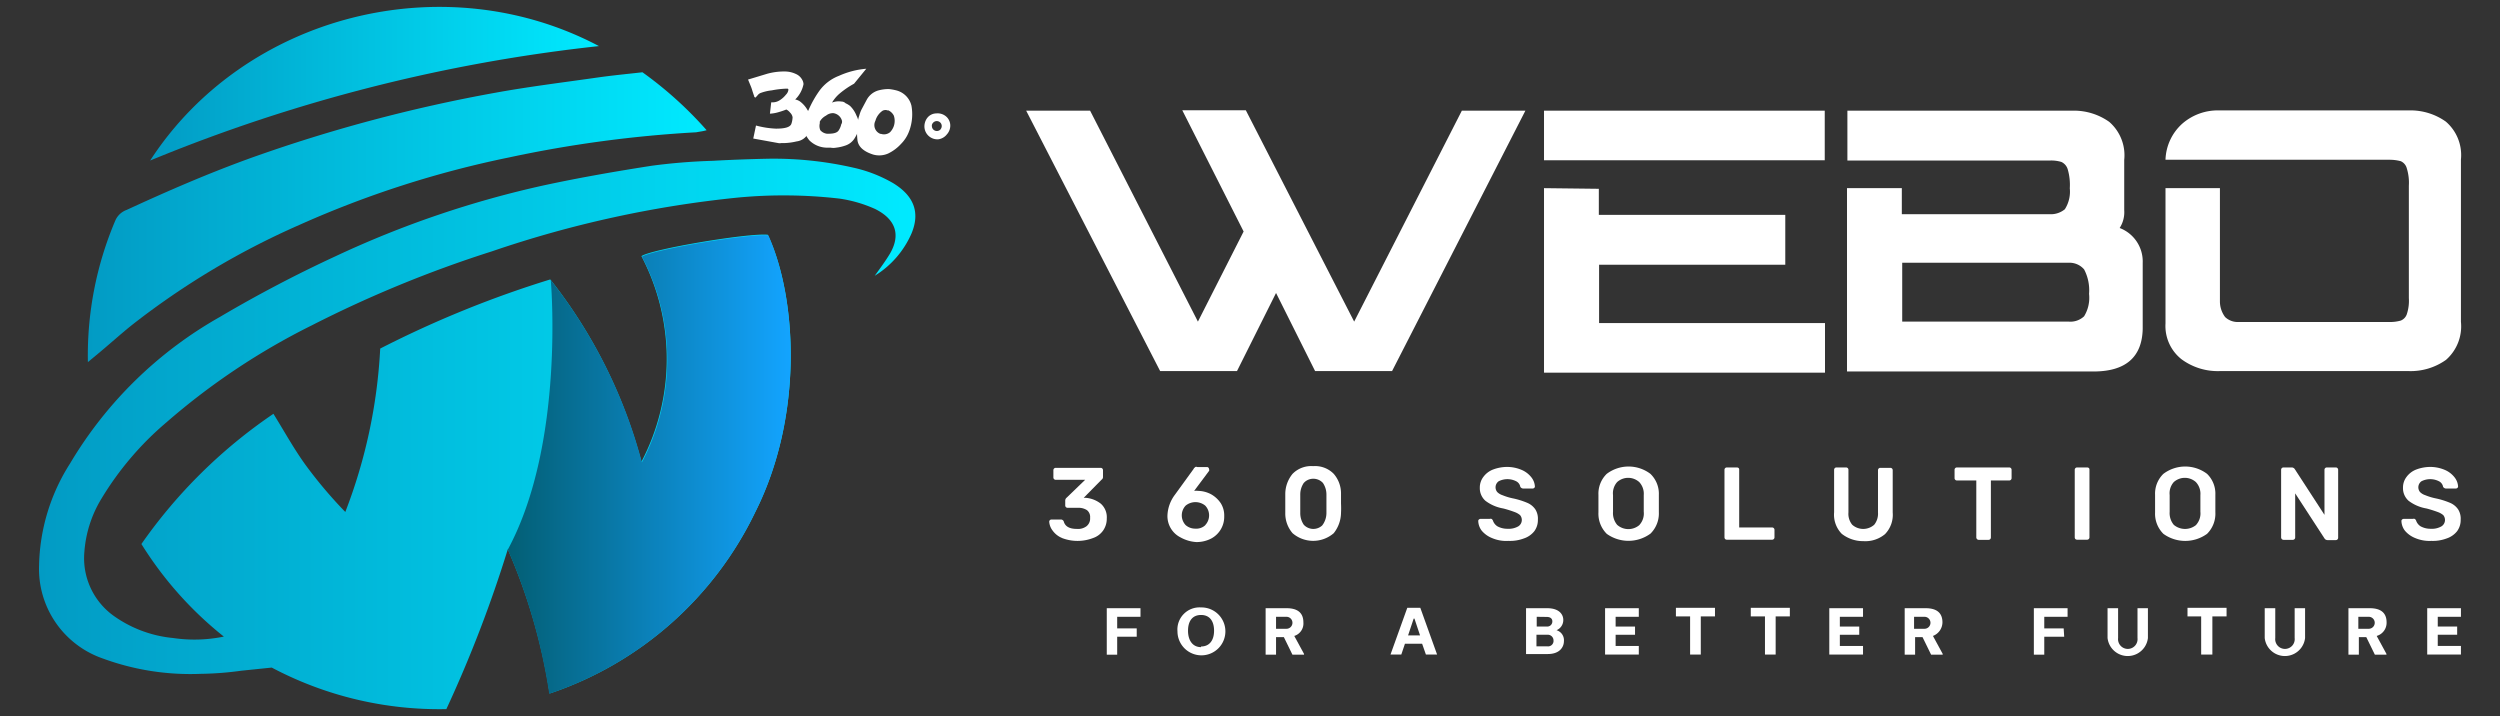 <svg id="Layer_1" data-name="Layer 1" xmlns="http://www.w3.org/2000/svg" xmlns:xlink="http://www.w3.org/1999/xlink" viewBox="0 0 192 55"><rect x="0" y="0" width="192" height="55" fill="#333333" stroke="none"/><defs><style>.cls-1{fill:url(#linear-gradient);}.cls-2{fill:url(#linear-gradient-2);}.cls-3{fill:url(#linear-gradient-3);}.cls-4{fill:url(#linear-gradient-4);}.cls-5{fill:#fff;}</style><linearGradient id="linear-gradient" x1="3" y1="344.13" x2="70.29" y2="344.13" gradientTransform="translate(0 -310.79)" gradientUnits="userSpaceOnUse"><stop offset="0" stop-color="#029bc4"/><stop offset="1" stop-color="#00eaff"/></linearGradient><linearGradient id="linear-gradient-2" x1="6.75" y1="327.47" x2="54.27" y2="327.47" xlink:href="#linear-gradient"/><linearGradient id="linear-gradient-3" x1="11.53" y1="317.23" x2="46.01" y2="317.23" xlink:href="#linear-gradient"/><linearGradient id="linear-gradient-4" x1="38.96" y1="346.48" x2="60.72" y2="346.48" gradientTransform="translate(0 -310.79)" gradientUnits="userSpaceOnUse"><stop offset="0.01" stop-color="#035f75"/><stop offset="1" stop-color="#13a4ff"/></linearGradient></defs><title>Webo-Logo-For Web</title><path class="cls-1" d="M70,17.94a7.19,7.19,0,0,1-2.82,3.24c.4-.56.83-1.13,1.18-1.72.88-1.53.32-2.68-1.15-3.41a10.18,10.18,0,0,0-2.76-.8,37.43,37.43,0,0,0-7.75-.08,84.42,84.42,0,0,0-18.91,4.13A91.72,91.72,0,0,0,23.92,25a52.65,52.65,0,0,0-11.13,7.43,23.76,23.76,0,0,0-5,5.87,9.14,9.14,0,0,0-1.31,4.08,5.45,5.45,0,0,0,2.2,4.88A9.39,9.39,0,0,0,13.3,49a11.15,11.15,0,0,0,3.89-.11,28,28,0,0,1-6.33-7.11A39.18,39.18,0,0,1,21,31.78c.86,1.39,1.61,2.76,2.52,4a34.6,34.6,0,0,0,3,3.54,40.52,40.52,0,0,0,2.68-12.55,81.26,81.26,0,0,1,13.06-5.31,38.49,38.49,0,0,1,7,14,17,17,0,0,0,0-15.79c.78-.54,8.29-1.8,9.71-1.64,2.25,4.85,2.74,13.89-.94,21.24A27.08,27.08,0,0,1,42.21,53.26,44.44,44.44,0,0,0,39,42.18a97.42,97.42,0,0,1-4.72,12.28,27.48,27.48,0,0,1-13.41-3.19l-2.33.24a24.68,24.68,0,0,1-3.11.24,19.48,19.48,0,0,1-7.54-1.18A7.28,7.28,0,0,1,3,43.44a15.09,15.09,0,0,1,2.39-7.86,31.24,31.24,0,0,1,11.5-11.24,100.31,100.31,0,0,1,8.9-4.67,76.39,76.39,0,0,1,16-5.44c2.74-.59,5.5-1.07,8.26-1.5a45.49,45.49,0,0,1,4.69-.38c1.42-.08,2.82-.13,4.24-.16a27.53,27.53,0,0,1,6.62.7,10.62,10.62,0,0,1,3,1.18C70.12,15,70.71,16.25,70,17.94Z"/><path class="cls-2" d="M6.75,27.81A26.48,26.48,0,0,1,8.85,16.95a1.5,1.5,0,0,1,.88-.83c3.14-1.45,6.3-2.82,9.57-4A118.13,118.13,0,0,1,38,7.13c2.63-.48,5.26-.8,7.91-1.18,1.13-.16,2.28-.27,3.43-.4A29.36,29.36,0,0,1,54.27,10c-.27.08-.54.11-.8.16a93,93,0,0,0-14.37,1.93A77.37,77.37,0,0,0,23,17.27a59.87,59.87,0,0,0-12.84,7.67c-.94.75-1.82,1.56-2.76,2.33Z"/><path class="cls-3" d="M11.53,12.33C18.82,1.1,34.13-2.74,46,3.54A125.69,125.69,0,0,0,11.53,12.33Z"/><path class="cls-4" d="M58,39.34A27.08,27.08,0,0,1,42.18,53.28,44.44,44.44,0,0,0,39,42.21c4.42-8.18,3.3-20.7,3.3-20.7a38.49,38.49,0,0,1,7,14,17,17,0,0,0,0-15.79c.78-.54,8.29-1.8,9.71-1.64C61.22,23,61.7,32,58,39.34Z"/><path class="cls-5" d="M59.23,7.86h.11a1,1,0,0,0,.54-.16,1.85,1.85,0,0,0,.48-.43.63.63,0,0,0,.19-.38s0-.05-.05-.08l-.08,0h-.08a7.33,7.33,0,0,0-1.07.13,3.55,3.55,0,0,0-.88.21.63.63,0,0,0-.24.21L58,7.51s0-.05-.05-.05,0-.08-.05-.13L57.79,7a3.25,3.25,0,0,0-.13-.38l-.21-.51,1.42-.43a4.81,4.81,0,0,1,1.37-.19,2,2,0,0,1,.88.19,1,1,0,0,1,.48.43.76.76,0,0,1,.11.35,2.24,2.24,0,0,1-.64,1.18.94.94,0,0,1,.38.16,2.12,2.12,0,0,1,.56.64,1.78,1.78,0,0,1,.29,1,2.42,2.42,0,0,1-.21.75,1.14,1.14,0,0,1-.91.67,4.66,4.66,0,0,1-1,.13h-.19a.52.52,0,0,1-.21,0l-1.93-.35.21-1a7,7,0,0,0,1.53.24c.7,0,1.07-.11,1.18-.35A1.7,1.7,0,0,0,60.87,9a.64.64,0,0,0-.19-.35.84.84,0,0,0-.29-.24,5.62,5.62,0,0,1-.62.21,2.69,2.69,0,0,1-.64.11Z"/><path class="cls-5" d="M63.9,7.88a1.35,1.35,0,0,1,.72-.08.44.44,0,0,1,.32.13,1.52,1.52,0,0,1,.35.21,2.14,2.14,0,0,1,.48.72,1.74,1.74,0,0,1,.19,1,2.28,2.28,0,0,1-.29.7,1.32,1.32,0,0,1-.75.62,3.27,3.27,0,0,1-.7.16,1.15,1.15,0,0,1-.43,0l-.32,0a1.94,1.94,0,0,1-1.31-.56,2.33,2.33,0,0,1-.43-.8V9.68a4.26,4.26,0,0,1,.38-1.26A8.14,8.14,0,0,1,62.91,7a3.33,3.33,0,0,1,1.53-1.18,6.34,6.34,0,0,1,2.09-.54l-.94,1.15a6.6,6.6,0,0,0-1.1.75A2.72,2.72,0,0,0,63.9,7.88Zm.78,1.47A.8.8,0,0,0,64,8.69a.84.84,0,0,0-.56.19,1.14,1.14,0,0,0-.48.46l0,.13A.84.84,0,0,0,63,10a.8.8,0,0,0,.51.27l.13,0c.4,0,.67-.08.78-.27a1.37,1.37,0,0,0,.19-.46.29.29,0,0,0,.05-.24Z"/><path class="cls-5" d="M68.83,6.94A1.6,1.6,0,0,1,70,8.12,3.72,3.72,0,0,1,69.85,10l-.05.13a2.68,2.68,0,0,1-.59.91,3.25,3.25,0,0,1-1,.75,1.7,1.7,0,0,1-1.15.08q-1.13-.36-1.21-1.13a5.28,5.28,0,0,1,0-1.13A2.74,2.74,0,0,1,66,8.85a2.45,2.45,0,0,1,.16-.43l.4-.75a1.48,1.48,0,0,1,.88-.72,3,3,0,0,1,.83-.11A3.85,3.85,0,0,1,68.83,6.94ZM68.22,8.5a.49.49,0,0,0-.43,0,1.38,1.38,0,0,0-.56.78.72.72,0,0,0,.38,1s0,0,.05,0a.73.73,0,0,0,.7-.13,1.31,1.31,0,0,0,.29-.48,1.28,1.28,0,0,0,0-.78.89.89,0,0,0-.46-.43Z"/><path class="cls-5" d="M72.72,10.32a1,1,0,0,1-.67.38A1,1,0,0,1,71,9.81h0a1.08,1.08,0,0,1,.21-.75.89.89,0,0,1,.7-.35,1,1,0,0,1,.72.21.92.92,0,0,1,.35.67A1,1,0,0,1,72.72,10.32Zm-.48-.4a.38.38,0,0,0-.59-.48h0a.32.32,0,0,0-.08.27.38.38,0,0,0,.4.35h0a.37.37,0,0,0,.27-.13Z"/><path class="cls-5" d="M112.27,8.5h4.88l-10.24,20H101l-3-6-3,6h-5.9L78.81,8.5h4.91L92,24.7l3.51-6.92L90.8,8.47h4.88L104,24.7Z"/><path class="cls-5" d="M118.58,8.5h21.56v3.81H118.58Zm4.21,6v2h6.73c2.57,0,5.1,0,7.59,0v3.83H122.81v4.48h17.35v3.81H118.58V14.45Z"/><path class="cls-5" d="M146.06,14.45v2l11.34,0a1.69,1.69,0,0,0,1.18-.38,2.51,2.51,0,0,0,.38-1.61A4.22,4.22,0,0,0,158.8,13a.91.91,0,0,0-.48-.56,2.66,2.66,0,0,0-.91-.11H141.88V8.5h17.27a4.68,4.68,0,0,1,2.84.86,3.39,3.39,0,0,1,1.15,2.92v3.86a2.23,2.23,0,0,1-.35,1.37,2.75,2.75,0,0,1,1.77,2.68v5.07c-.05,2.17-1.31,3.27-3.78,3.27H141.85V14.45Zm14,9.84a2.72,2.72,0,0,0,.38-1.72,3.45,3.45,0,0,0-.38-1.88,1.48,1.48,0,0,0-1.21-.51H146.09V24.7h12.79A1.53,1.53,0,0,0,160.06,24.29Z"/><path class="cls-5" d="M167.54,27.59a3.25,3.25,0,0,1-1.23-2.74V14.45h4.18v8.69a2,2,0,0,0,.4,1.21,1.4,1.4,0,0,0,.91.38h11.72a3,3,0,0,0,.86-.11.81.81,0,0,0,.46-.48A3.26,3.26,0,0,0,185,22.9V14.26a3.76,3.76,0,0,0-.16-1.34.83.83,0,0,0-.46-.54,3.33,3.33,0,0,0-.88-.11H166.31a3.88,3.88,0,0,1,1.31-2.79,4.14,4.14,0,0,1,2.82-1H185a4.68,4.68,0,0,1,2.84.86A3.39,3.39,0,0,1,189,12.25V24.72a3.42,3.42,0,0,1-1.15,2.92,4.68,4.68,0,0,1-2.84.86H170.47A4.68,4.68,0,0,1,167.54,27.59Z"/><path class="cls-5" d="M81.57,41.32a1.67,1.67,0,0,1-.72-.56,1.24,1.24,0,0,1-.27-.7.17.17,0,0,1,.16-.16h.72a.23.23,0,0,1,.24.16q.16.56,1,.56a1.08,1.08,0,0,0,.75-.21.75.75,0,0,0,.27-.64.67.67,0,0,0-.24-.59A1.18,1.18,0,0,0,82.8,39H82a.18.18,0,0,1-.19-.19v-.35a.29.29,0,0,1,.11-.24l1.42-1.37H81.09a.18.18,0,0,1-.19-.19v-.54a.18.18,0,0,1,.19-.19h3.43a.18.18,0,0,1,.19.19v.51a.24.24,0,0,1-.11.21l-1.37,1.39h.11a2.15,2.15,0,0,1,1.21.46A1.39,1.39,0,0,1,85,39.82a1.58,1.58,0,0,1-.27.91,1.56,1.56,0,0,1-.78.59,3.33,3.33,0,0,1-2.39,0Z"/><path class="cls-5" d="M90.66,41.27a1.83,1.83,0,0,1-1-1.69A2.82,2.82,0,0,1,90.23,38l1.45-2c0-.05.08-.08.11-.13a.18.18,0,0,1,.16,0h.75a.14.14,0,0,1,.11.05.2.2,0,0,1,.05.13.16.16,0,0,1,0,.11L91.71,37.7a1.31,1.31,0,0,1,.32,0,2.2,2.2,0,0,1,1,.27,2.17,2.17,0,0,1,.72.67,1.75,1.75,0,0,1,.27,1,1.89,1.89,0,0,1-1,1.72,2.43,2.43,0,0,1-1.15.27A2.84,2.84,0,0,1,90.66,41.27Zm1.9-.94a1.09,1.09,0,0,0,0-1.5,1.19,1.19,0,0,0-1.5,0,1.09,1.09,0,0,0,0,1.5,1.12,1.12,0,0,0,.75.27A1,1,0,0,0,92.57,40.33Z"/><path class="cls-5" d="M99.27,40.95a2.31,2.31,0,0,1-.56-1.56V37.92a2.44,2.44,0,0,1,.56-1.53,2,2,0,0,1,1.58-.59,2,2,0,0,1,1.58.59,2.29,2.29,0,0,1,.56,1.53c0,.29,0,.54,0,.75a7,7,0,0,1,0,.72,2.57,2.57,0,0,1-.56,1.56,2.42,2.42,0,0,1-3.16,0Zm2.33-.67a1.58,1.58,0,0,0,.27-.91V38a1.58,1.58,0,0,0-.27-.91,1,1,0,0,0-1.39-.08l-.08.08a1.58,1.58,0,0,0-.27.91v1.39a1.58,1.58,0,0,0,.27.91,1,1,0,0,0,1.42.05S101.58,40.3,101.6,40.28Z"/><path class="cls-5" d="M114.58,41.32a2,2,0,0,1-.78-.56,1.28,1.28,0,0,1-.27-.75.14.14,0,0,1,.05-.11.2.2,0,0,1,.11-.05h.72a.2.2,0,0,1,.13,0c.05,0,.08.08.11.11a.84.84,0,0,0,.35.46,1.59,1.59,0,0,0,.78.19,1.47,1.47,0,0,0,.83-.19.58.58,0,0,0,.13-.86,1.36,1.36,0,0,0-.43-.24,8.65,8.65,0,0,0-.86-.27,3.13,3.13,0,0,1-1.37-.59,1.29,1.29,0,0,1-.43-1,1.34,1.34,0,0,1,.27-.83,1.67,1.67,0,0,1,.72-.56,3.08,3.08,0,0,1,1.1-.21,2.87,2.87,0,0,1,1.15.24,1.89,1.89,0,0,1,.72.56,1.24,1.24,0,0,1,.27.7.14.14,0,0,1-.05.11.2.2,0,0,1-.11.05H117a.28.28,0,0,1-.24-.13.59.59,0,0,0-.32-.43,1.48,1.48,0,0,0-1.34,0,.57.57,0,0,0-.11.83,1,1,0,0,0,.4.24,4.32,4.32,0,0,0,.78.24,6,6,0,0,1,1.13.35,1.41,1.41,0,0,1,.62.51,1.34,1.34,0,0,1,.19.78,1.44,1.44,0,0,1-.27.88,1.7,1.7,0,0,1-.8.56,3,3,0,0,1-1.18.19A2.77,2.77,0,0,1,114.58,41.32Z"/><path class="cls-5" d="M123.4,41a2.18,2.18,0,0,1-.64-1.64V38a2.12,2.12,0,0,1,.64-1.61,2.78,2.78,0,0,1,3.35,0A2.12,2.12,0,0,1,127.4,38c0,.29,0,.54,0,.67s0,.38,0,.67a2.18,2.18,0,0,1-.64,1.64A2.86,2.86,0,0,1,123.4,41Zm2.52-.7a1.29,1.29,0,0,0,.32-1c0-.32,0-.54,0-.64s0-.32,0-.64a1.31,1.31,0,0,0-.35-1,1.27,1.27,0,0,0-1.69,0,1.29,1.29,0,0,0-.32,1v1.29a1.4,1.4,0,0,0,.32,1,1.3,1.3,0,0,0,1.72,0Z"/><path class="cls-5" d="M132.49,41.4a.2.2,0,0,1-.05-.13V36.09a.18.18,0,0,1,.19-.19h.75c.11,0,.19.05.19.16v4.45h2.52a.18.18,0,0,1,.19.19v.56a.18.18,0,0,1-.19.19h-3.46A.2.2,0,0,1,132.49,41.4Z"/><path class="cls-5" d="M141.45,41a2.1,2.1,0,0,1-.59-1.66V36.09a.18.18,0,0,1,.19-.19h.72a.18.18,0,0,1,.19.19v3.27a1.32,1.32,0,0,0,.29.94,1.27,1.27,0,0,0,1.69,0,1.36,1.36,0,0,0,.29-.94V36.12a.18.18,0,0,1,.19-.19h.75a.18.18,0,0,1,.19.19v3.24a2.13,2.13,0,0,1-.59,1.66,2.35,2.35,0,0,1-1.66.54A2.65,2.65,0,0,1,141.45,41Z"/><path class="cls-5" d="M151.83,41.4a.2.2,0,0,1-.05-.13V36.9H150.3a.18.18,0,0,1-.19-.19v-.62a.18.18,0,0,1,.19-.19h4a.18.18,0,0,1,.19.19v.62a.18.18,0,0,1-.19.19H152.9v4.37a.18.18,0,0,1-.19.19H152A.2.2,0,0,1,151.83,41.4Z"/><path class="cls-5" d="M159.39,41.4a.2.2,0,0,1-.05-.13V36.09a.18.18,0,0,1,.19-.19h.75c.11,0,.19.05.19.16v5.2a.18.18,0,0,1-.19.19h-.75A.2.2,0,0,1,159.39,41.4Z"/><path class="cls-5" d="M166.15,41a2.18,2.18,0,0,1-.64-1.64V38a2.12,2.12,0,0,1,.64-1.61,2.78,2.78,0,0,1,3.35,0,2.12,2.12,0,0,1,.64,1.61c0,.29,0,.54,0,.67s0,.38,0,.67A2.18,2.18,0,0,1,169.5,41a2.86,2.86,0,0,1-3.35,0Zm2.52-.7a1.31,1.31,0,0,0,.32-1c0-.32,0-.54,0-.64s0-.32,0-.64a1.31,1.31,0,0,0-.35-1,1.27,1.27,0,0,0-1.69,0,1.29,1.29,0,0,0-.32,1v1.29a1.4,1.4,0,0,0,.32,1,1.34,1.34,0,0,0,1.72,0Z"/><path class="cls-5" d="M175.24,41.4a.2.2,0,0,1-.05-.13V36.09a.18.18,0,0,1,.19-.19H176a.28.28,0,0,1,.24.13l2.28,3.51V36.09a.18.18,0,0,1,.19-.19h.67a.18.18,0,0,1,.19.19v5.2a.18.18,0,0,1-.19.19h-.62a.28.28,0,0,1-.24-.13l-2.25-3.46v3.38a.18.18,0,0,1-.19.19h-.7A.2.2,0,0,1,175.24,41.4Z"/><path class="cls-5" d="M185.48,41.32a2,2,0,0,1-.78-.56,1.28,1.28,0,0,1-.27-.75.14.14,0,0,1,.05-.11.2.2,0,0,1,.11-.05h.72a.2.2,0,0,1,.13,0c.05,0,.08.08.11.11a.84.84,0,0,0,.35.46,1.59,1.59,0,0,0,.78.19,1.47,1.47,0,0,0,.83-.19.58.58,0,0,0,.13-.86,1.36,1.36,0,0,0-.43-.24,8.65,8.65,0,0,0-.86-.27,3.13,3.13,0,0,1-1.37-.59,1.29,1.29,0,0,1-.43-1,1.34,1.34,0,0,1,.27-.83,1.67,1.67,0,0,1,.72-.56,3.08,3.08,0,0,1,1.1-.21,2.87,2.87,0,0,1,1.15.24,1.89,1.89,0,0,1,.72.56,1.24,1.24,0,0,1,.27.7.14.14,0,0,1-.05.11.2.2,0,0,1-.11.05h-.75a.28.28,0,0,1-.24-.13.59.59,0,0,0-.32-.43,1.48,1.48,0,0,0-1.34,0,.57.57,0,0,0-.11.83,1,1,0,0,0,.4.24,4.32,4.32,0,0,0,.78.24,6,6,0,0,1,1.13.35,1.41,1.41,0,0,1,.62.51,1.34,1.34,0,0,1,.19.78,1.44,1.44,0,0,1-.27.88,1.7,1.7,0,0,1-.8.56,3,3,0,0,1-1.18.19A2.83,2.83,0,0,1,185.48,41.32Z"/><path class="cls-5" d="M87.3,48.9H85.8v1.38H85V46.71h2.59v.66H85.8v.89H87.3Z"/><path class="cls-5" d="M92.24,46.65a1.84,1.84,0,1,1-1.81,1.84A1.7,1.7,0,0,1,92.24,46.65Zm0,3c.66,0,1-.49,1-1.21s-.32-1.21-1-1.21-1,.49-1,1.21S91.58,49.7,92.24,49.7Z"/><path class="cls-5" d="M99.4,48.84l.75,1.38v.06h-.89l-.66-1.35H98v1.35h-.8V46.71h1.61c.72,0,1.29.26,1.29,1.09A1,1,0,0,1,99.4,48.84ZM98,48.29h.8a.46.46,0,0,0,0-.92H98Z"/><path class="cls-5" d="M107.62,50.27h-.83l1.29-3.59h1l1.29,3.59h-.86l-.29-.83h-1.32Zm.95-2.76-.43,1.29h.92l-.43-1.29Z"/><path class="cls-5" d="M118.82,46.71c1,0,1.24.55,1.24.89a.84.84,0,0,1-.52.8.8.8,0,0,1,.57.83c0,.46-.32,1-1.24,1h-1.67V46.71h1.61Zm-.8.66v.75h.8a.39.39,0,0,0,.4-.4c0-.2-.14-.34-.43-.34Zm.83,2.27a.42.42,0,0,0,.46-.37v-.09a.44.44,0,0,0-.49-.43H118v.89Z"/><path class="cls-5" d="M125.57,48.75h-1.49v.86h1.78v.66h-2.59V46.71h2.59v.66h-1.78v.75h1.49Z"/><path class="cls-5" d="M129.8,50.27V47.34h-1.09v-.66h3v.66h-1.09v2.93Z"/><path class="cls-5" d="M135.55,50.27V47.34h-1.09v-.66h3v.66h-1.09v2.93Z"/><path class="cls-5" d="M142.79,48.75h-1.49v.86h1.78v.66h-2.59V46.71h2.59v.66h-1.78v.75h1.49Z"/><path class="cls-5" d="M148.45,48.84l.75,1.38v.06h-.89l-.66-1.35h-.57v1.35h-.8V46.71h1.61c.72,0,1.29.26,1.29,1.09A1.13,1.13,0,0,1,148.45,48.84ZM147,48.29h.8a.46.46,0,0,0,0-.92H147Z"/><path class="cls-5" d="M158.53,48.9H157v1.38h-.8V46.71h2.59v.66H157v.89h1.49Z"/><path class="cls-5" d="M162.67,46.71V49a.75.75,0,1,0,1.49,0h0V46.71h.8V49a1.56,1.56,0,0,1-3.1,0V46.71Z"/><path class="cls-5" d="M169.05,50.27V47.34H168v-.66h3v.66h-1.09v2.93Z"/><path class="cls-5" d="M174.74,46.71V49a.75.75,0,1,0,1.49,0h0V46.71h.8V49a1.56,1.56,0,0,1-3.1,0V46.71Z"/><path class="cls-5" d="M182.53,48.84l.75,1.38v.06h-.89l-.66-1.35h-.57v1.35h-.8V46.71H182c.72,0,1.29.26,1.29,1.09A1.05,1.05,0,0,1,182.53,48.84Zm-1.41-.55h.8a.46.46,0,0,0,0-.92h-.8Z"/><path class="cls-5" d="M188.71,48.75h-1.49v.86H189v.66h-2.59V46.71H189v.66h-1.78v.75h1.49Z"/></svg>